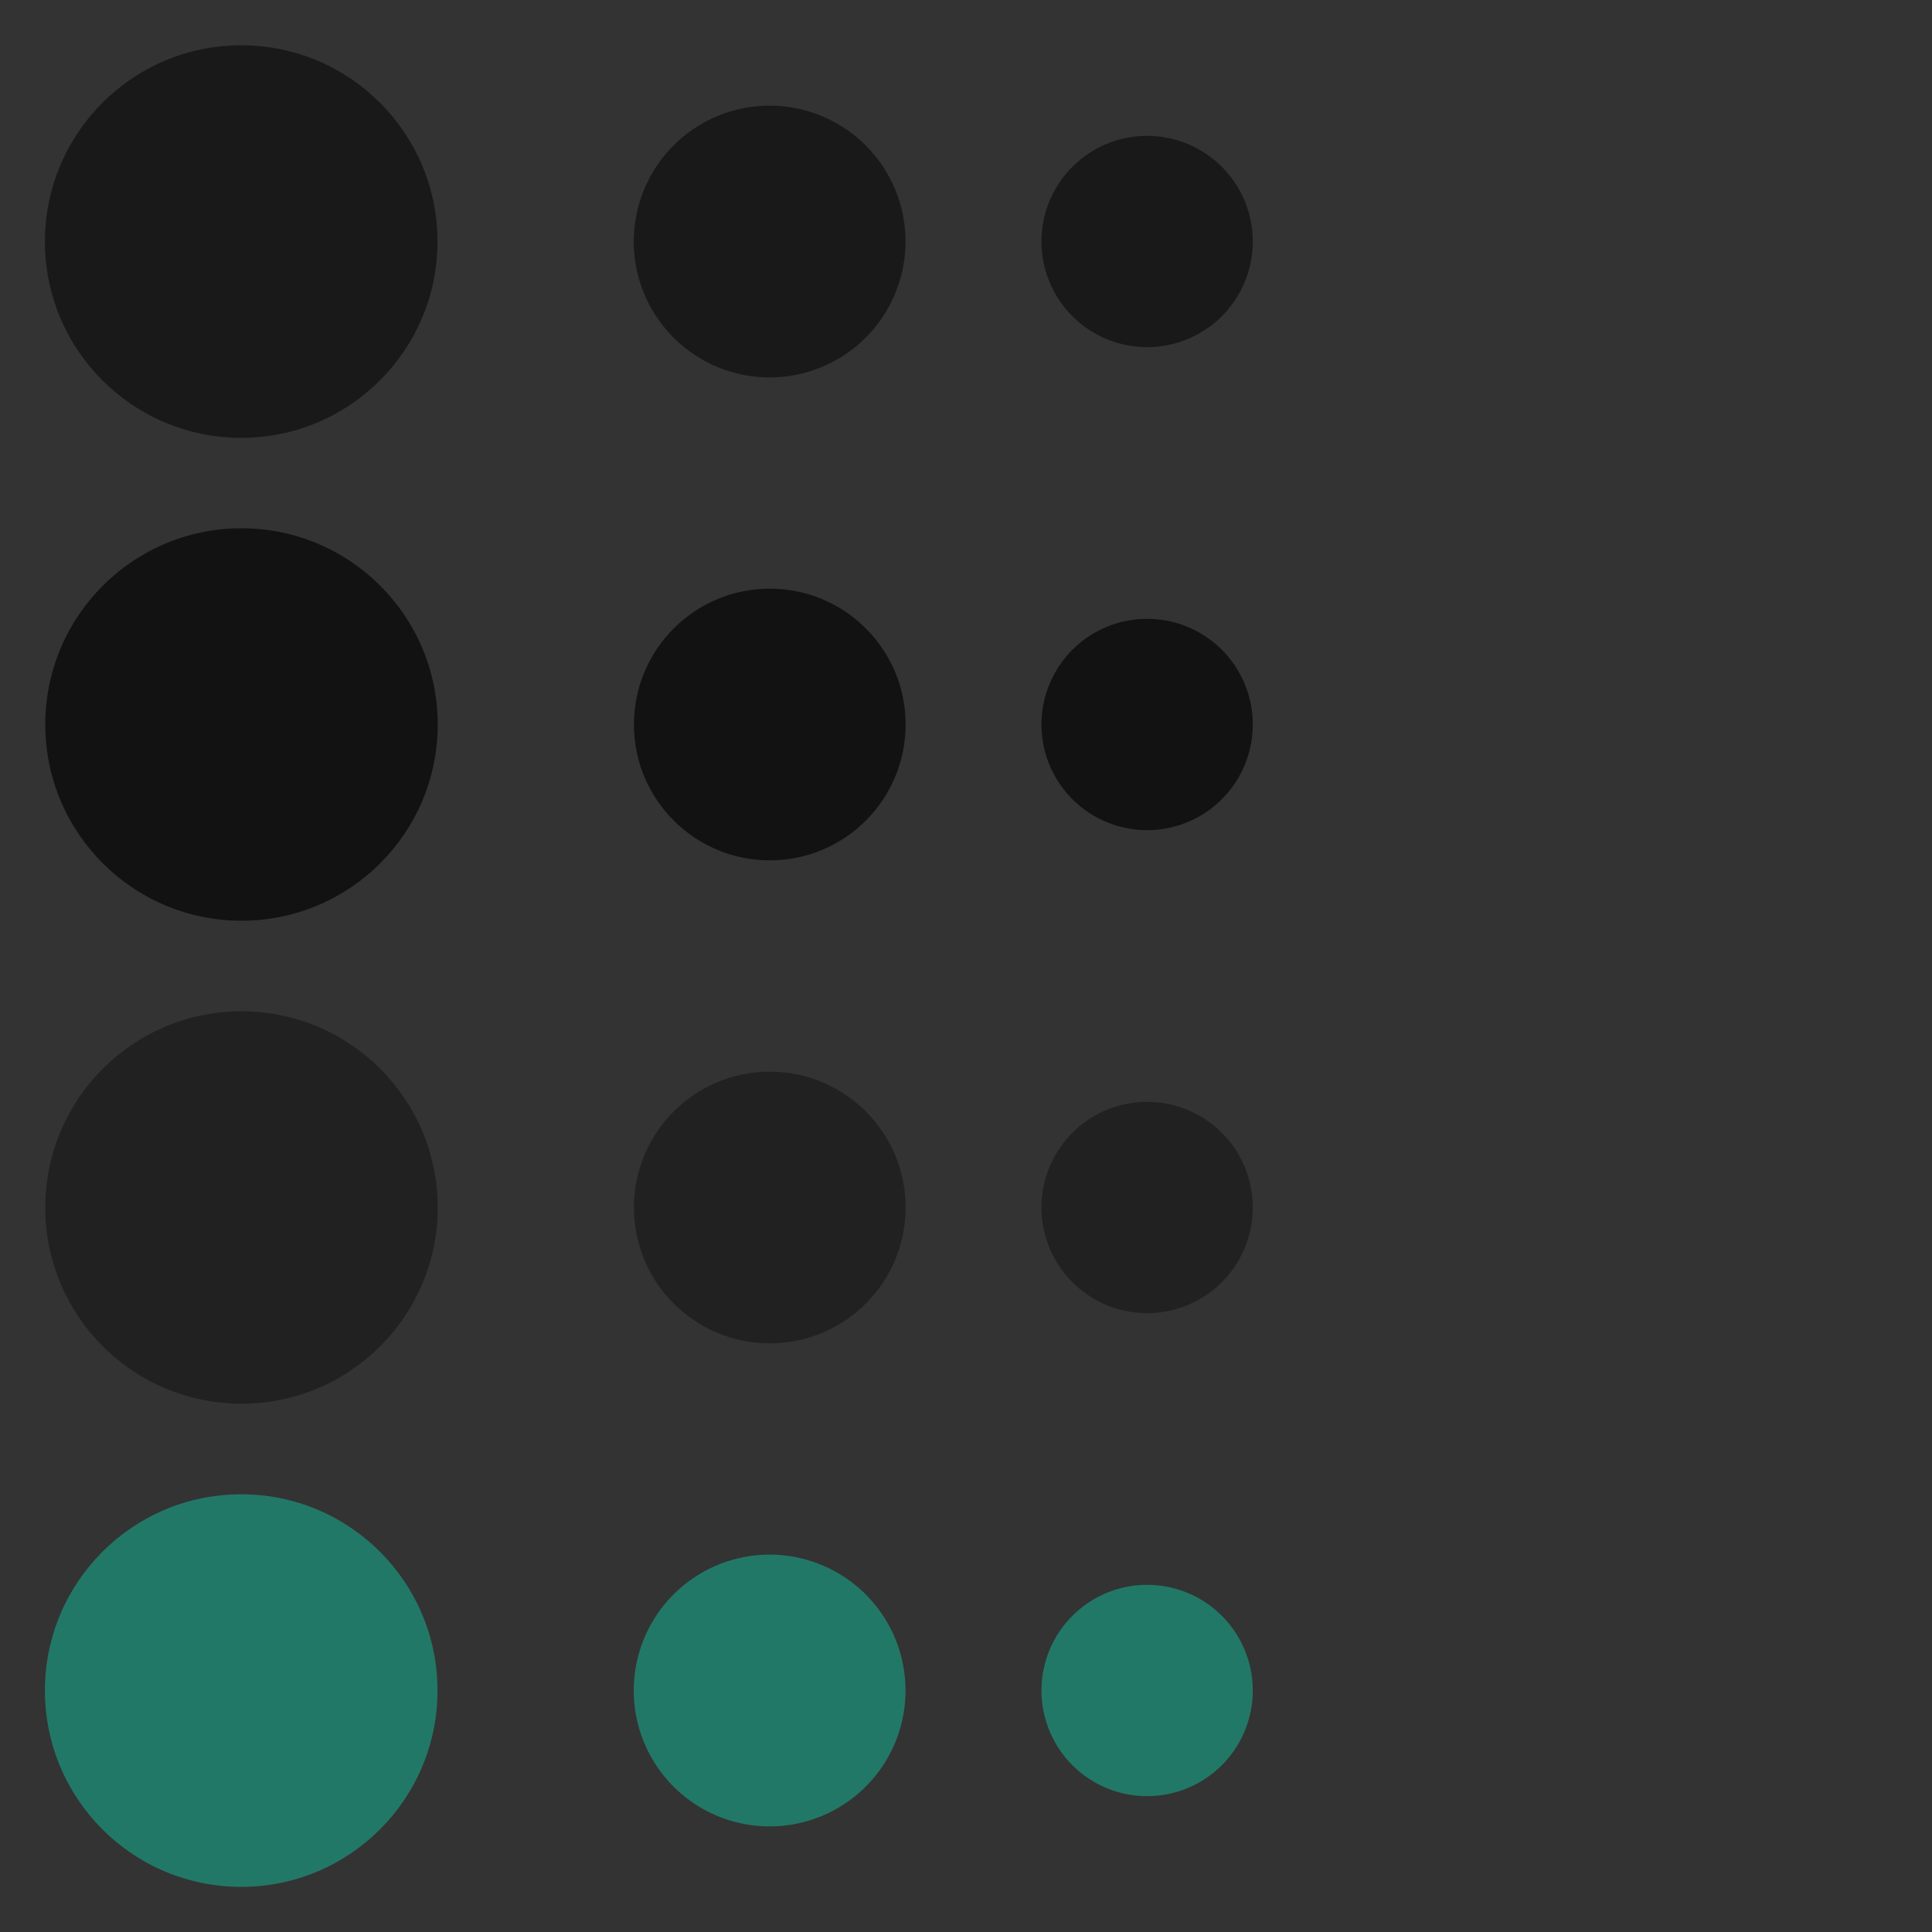 <svg width="128" height="128" version="1" xmlns="http://www.w3.org/2000/svg" xmlns:xlink="http://www.w3.org/1999/xlink">
 <rect width="100%" height="100%" fill="#333333" stroke="none"/>
 <g id="normal" transform="matrix(1.6 0 0 1.6 67.344 3.056)">
  <rect x="-42.09" y="-1.91" width="20" height="20" opacity=".001"/>
  <circle transform="matrix(1.016 0 0 1.016 .41 -.035)" cx="-32" cy="8" r="8" fill="#000000" opacity=".5"/>
 </g>
 <g id="22-22-normal" transform="matrix(1.1 0 0 1.1 86.299 7.101)">
  <rect x="-42.09" y="-1.91" width="20" height="20" opacity=".001"/>
  <path transform="matrix(1.023 0 0 1.023 .637 -.092)" d="m-24 8a8 8 0 0 1-8 8 8 8 0 0 1-8-8 8 8 0 0 1 8-8 8 8 0 0 1 8 8z" fill="#000000" opacity=".5"/>
 </g>
 <g id="pressed" transform="matrix(1.6,0,0,1.6,67.344,99.056)">
  <rect x="-42.09" y="-1.91" width="20" height="20" opacity=".001"/>
  <circle transform="matrix(1.016 0 0 1.016 .41 -.035)" cx="-32" cy="8" r="8" fill="#227866"/>
 </g>
 <g id="22-22-pressed" transform="matrix(1.1 0 0 1.1 86.299 103.1)">
  <rect x="-42.09" y="-1.91" width="20" height="20" opacity=".001"/>
  <path transform="matrix(1.023 0 0 1.023 .637 -.092)" d="m-24 8a8 8 0 0 1-8 8 8 8 0 0 1-8-8 8 8 0 0 1 8-8 8 8 0 0 1 8 8z" fill="#227866"/>
 </g>
 <g id="hover" transform="translate(-11,-2)">
  <rect x="11" y="34" width="32" height="32" opacity=".001"/>
  <path d="M 27,37 A 13,13 0 0 0 14,50 13,13 0 0 0 14.021,50.58 13,13 0 0 1 27,38 13,13 0 0 1 39.979,50.42 13,13 0 0 0 40,50 13,13 0 0 0 27,37 Z" fill="#ffffff" opacity=".001"/>
  <circle cx="27" cy="50" r="13" fill="#000000" opacity=".65"/>
 </g>
 <g id="focus" transform="translate(-11,-7)">
  <rect x="11" y="71" width="32" height="32" opacity=".001"/>
  <path d="M 27,74 A 13,13 0 0 0 14,87 13,13 0 0 0 14.021,87.58 13,13 0 0 1 27,75 13,13 0 0 1 39.979,87.42 13,13 0 0 0 40,87 13,13 0 0 0 27,74 Z" fill="#ffffff" opacity=".001"/>
  <circle cx="27" cy="87" r="13" fill="#000000" opacity=".35"/>
 </g>
 <g id="22-22-hover" transform="translate(-17 -8)">
  <rect x="57" y="45" width="22" height="22" opacity=".001"/>
  <path d="m68 47a9 9 0 0 0-9 9 9 9 0 0 0 0.01 0.287 9 9 0 0 1 8.99-8.787 9 9 0 0 1 8.99 8.713 9 9 0 0 0 0.01-0.213 9 9 0 0 0-9-9z" fill="#ffffff" opacity=".001"/>
  <circle cx="68" cy="56" r="9" fill="#000000" opacity=".65"/>
 </g>
 <g id="22-22-focus" transform="translate(-17 -13)">
  <rect x="57" y="82" width="22" height="22" opacity=".001"/>
  <path d="m68 84a9 9 0 0 0-9 9 9 9 0 0 0 0.01 0.287 9 9 0 0 1 8.99-8.787 9 9 0 0 1 8.99 8.713 9 9 0 0 0 0.01-0.213 9 9 0 0 0-9-9z" fill="#ffffff" opacity=".001"/>
  <circle cx="68" cy="93" r="9" fill="#000000" opacity=".35"/>
 </g>
 <g id="16-16-normal">
  <rect x="68" y="8" width="16" height="16" opacity=".001" stroke-width=".8"/>
  <path d="m83 16a7 7 0 0 1-7 7 7 7 0 0 1-7-7 7 7 0 0 1 7-7 7 7 0 0 1 7 7z" fill="#000000" opacity=".5" stroke-width=".875"/>
 </g>
 <g id="16-16-hover" transform="translate(0,32)">
  <rect x="68" y="8" width="16" height="16" opacity=".001" stroke-width=".8"/>
  <path d="m83 16a7 7 0 0 1-7 7 7 7 0 0 1-7-7 7 7 0 0 1 7-7 7 7 0 0 1 7 7z" fill="#000000" opacity=".65" stroke-width=".875"/>
 </g>
 <g id="16-16-focus" transform="translate(0,64)">
  <rect x="68" y="8" width="16" height="16" opacity=".001" stroke-width=".8"/>
  <path d="m83 16a7 7 0 0 1-7 7 7 7 0 0 1-7-7 7 7 0 0 1 7-7 7 7 0 0 1 7 7z" fill="#000000" opacity=".35" stroke-width=".875"/>
 </g>
 <g id="16-16-pressed" transform="translate(0,96)">
  <rect x="68" y="8" width="16" height="16" opacity=".001" stroke-width=".8"/>
  <path d="m83 16a7 7 0 0 1-7 7 7 7 0 0 1-7-7 7 7 0 0 1 7-7 7 7 0 0 1 7 7z" fill="#227866" stroke-width=".875"/>
 </g>
</svg>
